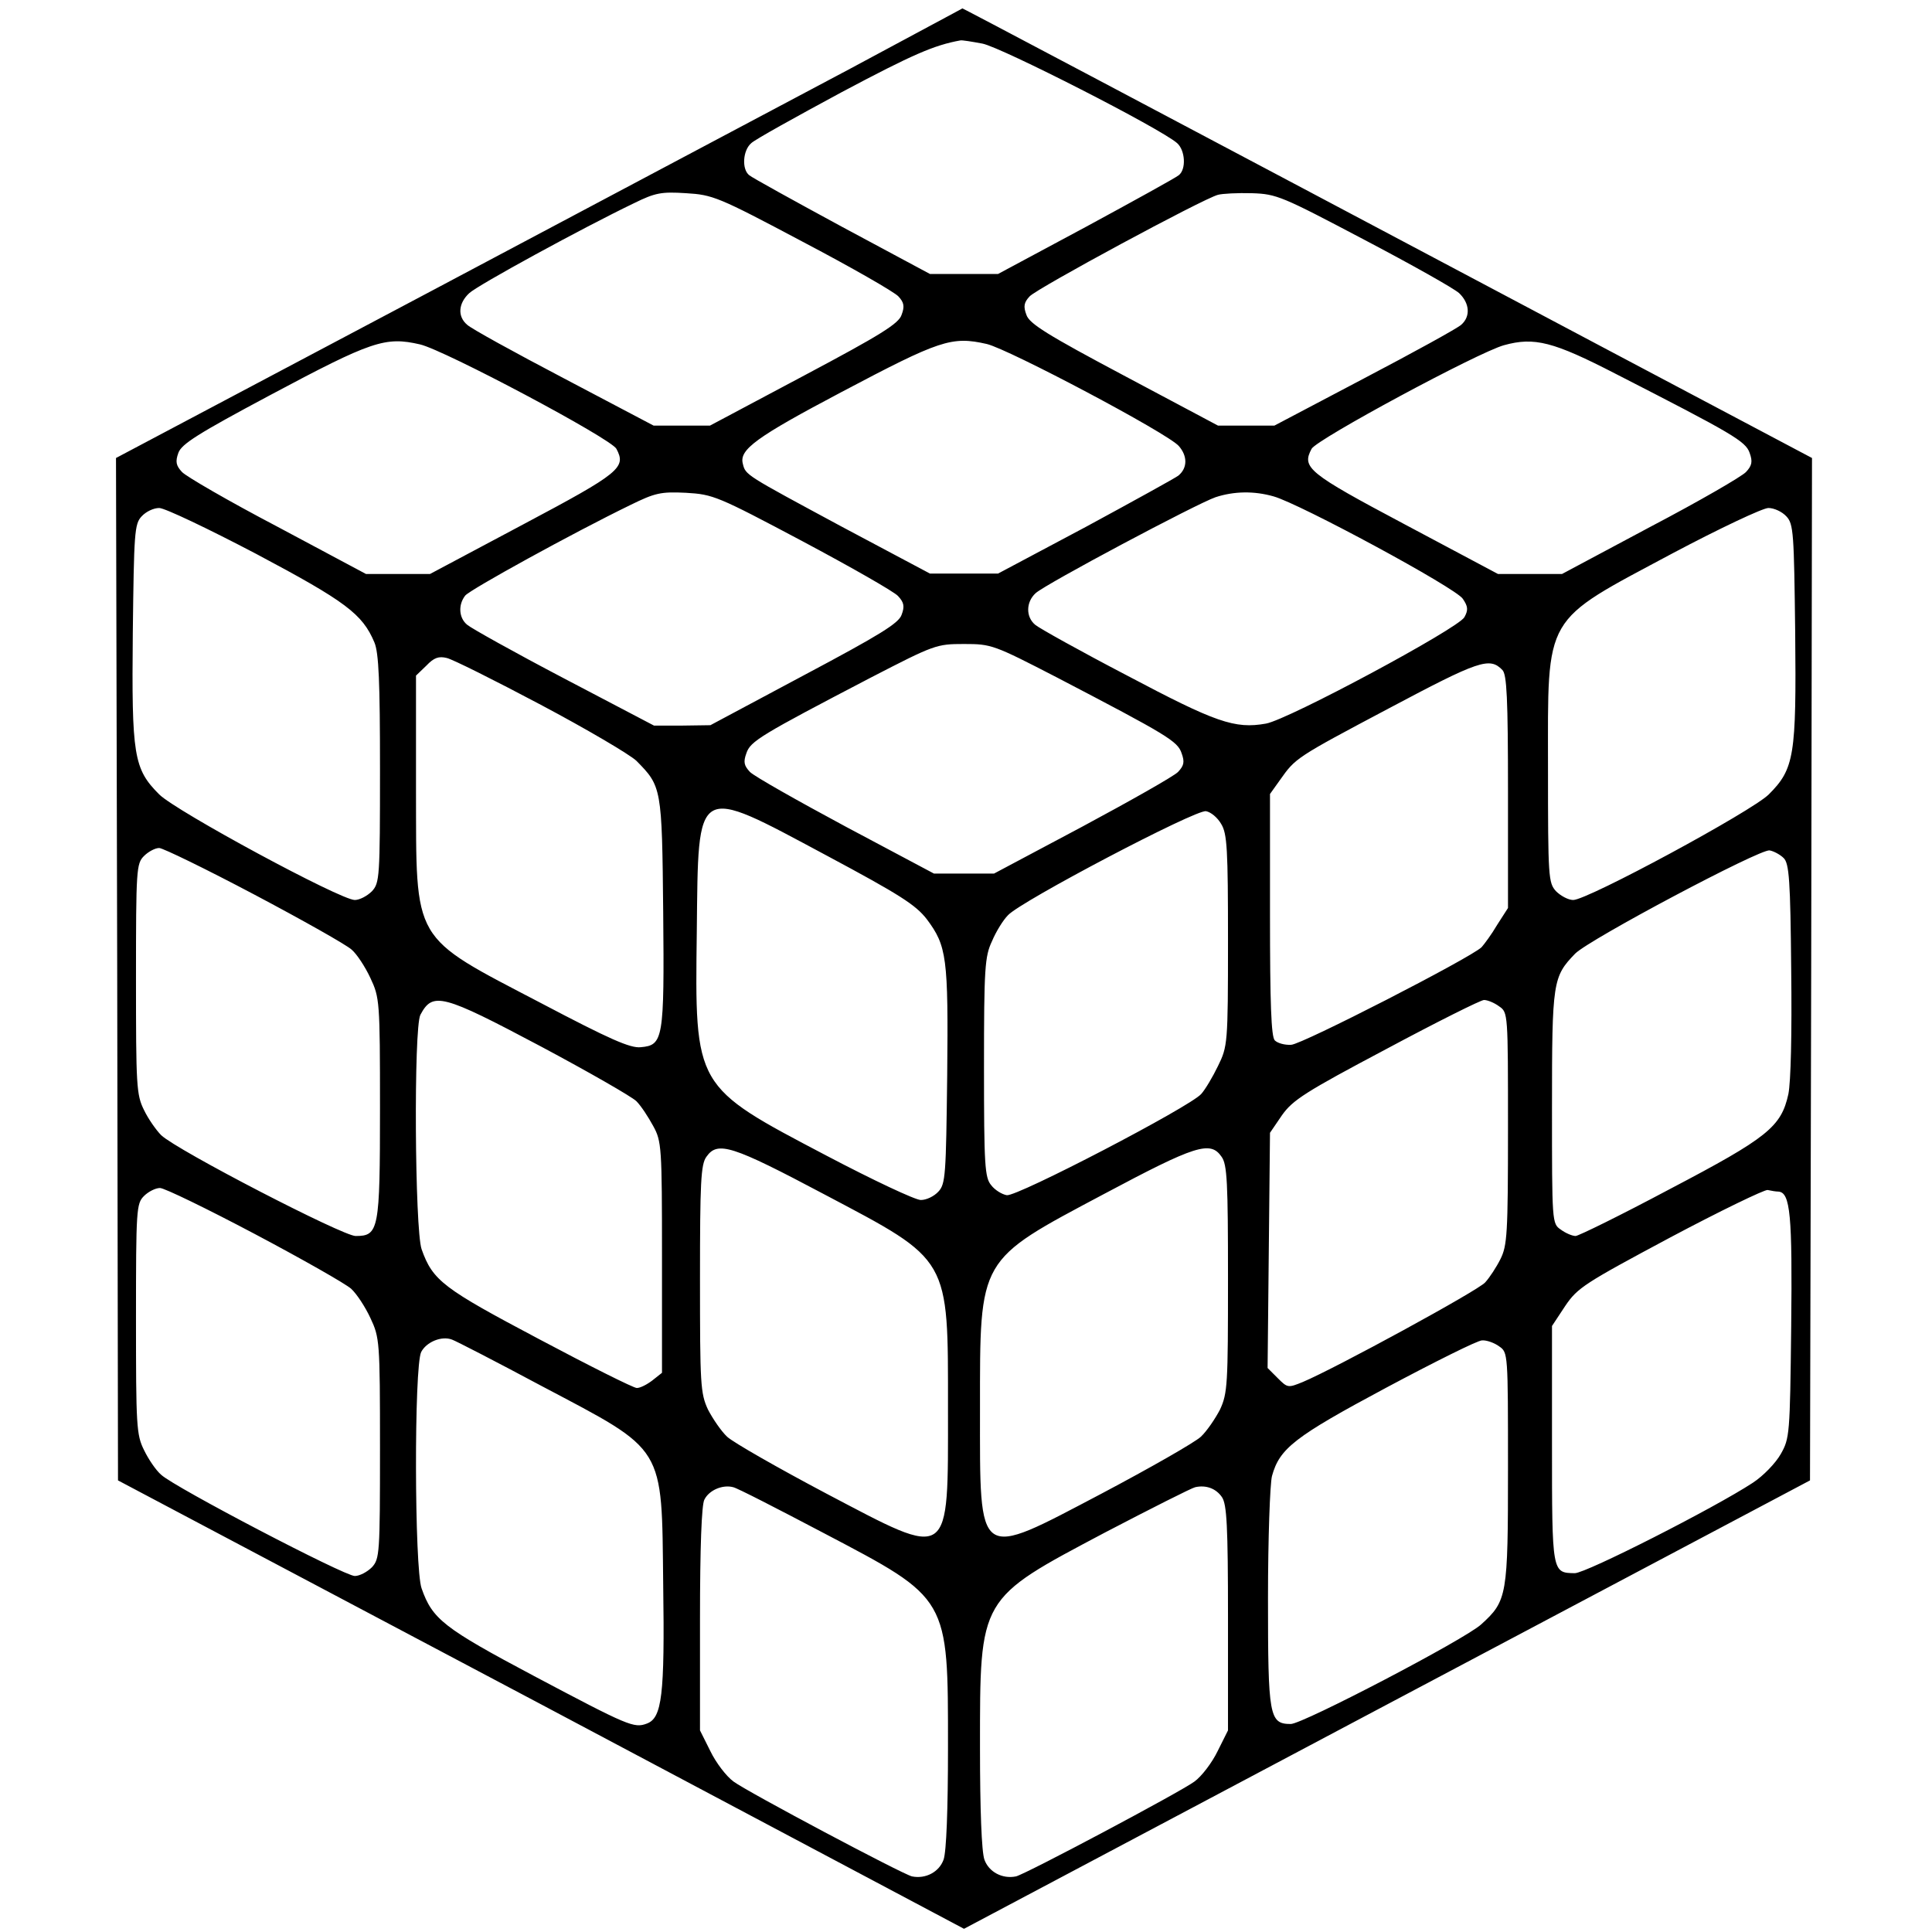 <?xml version="1.0" standalone="no"?>
<!DOCTYPE svg PUBLIC "-//W3C//DTD SVG 20010904//EN"
 "http://www.w3.org/TR/2001/REC-SVG-20010904/DTD/svg10.dtd">
<svg version="1.0" xmlns="http://www.w3.org/2000/svg"
 width="483pt" height="483pt" viewBox="0 0 483 483"
 preserveAspectRatio="xMidYMid meet">
<g transform="translate(0,483) scale(0.1,-0.1)"
fill="#000000" stroke="none">
<path d="M2125 4658 c-154 -82 -630 -334 -1057 -561 l-778 -412 3 -1278 2
-1278 1058 -560 1057 -561 1058 561 1057 560 3 1278 2 1278 -527 279 c-1226
650 -1597 846 -1597 845 -1 -1 -127 -68 -281 -151z m331 63 c47 -9 447 -213
487 -249 20 -18 23 -65 4 -80 -7 -6 -112 -64 -232 -129 l-220 -118 -85 0 -85
0 -220 118 c-120 65 -225 123 -232 129 -19 15 -16 62 5 80 9 9 112 66 227 128
177 94 230 117 296 129 4 1 28 -3 55 -8z m-450 -495 c122 -64 230 -126 240
-137 14 -15 16 -25 8 -46 -7 -22 -52 -50 -244 -152 l-235 -125 -70 0 -71 0
-224 118 c-124 65 -233 125 -242 134 -25 21 -22 54 5 79 21 20 285 164 412
225 53 26 68 29 130 25 67 -4 80 -9 291 -121z m1404 5 c118 -62 225 -122 238
-134 26 -25 29 -58 5 -79 -10 -9 -119 -69 -243 -134 l-224 -118 -71 0 -70 0
-235 125 c-192 102 -237 130 -244 152 -8 21 -6 31 8 46 18 20 433 244 471 254
11 3 49 5 85 4 62 -2 75 -8 280 -116z m-2360 -262 c61 -14 477 -235 491 -261
25 -47 10 -60 -233 -189 l-233 -124 -80 0 -80 0 -221 118 c-122 64 -229 126
-239 137 -15 16 -17 26 -9 48 8 22 49 48 229 144 255 136 288 147 375 127z
m1417 1 c55 -13 452 -223 480 -255 22 -25 22 -55 -1 -74 -6 -5 -111 -63 -231
-128 l-220 -117 -85 0 -85 0 -220 117 c-243 131 -241 129 -248 158 -9 35 33
66 247 179 246 130 275 140 363 120z m1573 -75 c291 -149 324 -168 334 -197 8
-22 6 -32 -9 -48 -10 -11 -117 -73 -239 -137 l-221 -118 -80 0 -80 0 -233 124
c-243 129 -258 142 -233 189 13 24 416 241 481 259 76 21 123 9 280 -72z
m-2034 -418 c122 -65 229 -126 239 -137 15 -16 17 -26 9 -47 -7 -21 -54 -50
-244 -151 l-234 -125 -71 -1 -70 0 -225 118 c-124 65 -233 126 -242 134 -21
17 -23 50 -5 73 12 15 270 157 412 226 63 31 77 34 140 31 68 -4 78 -8 291
-121z m1178 112 c65 -18 456 -229 473 -256 13 -19 14 -28 4 -46 -15 -28 -440
-256 -496 -266 -78 -14 -126 3 -347 120 -117 61 -221 119 -230 127 -24 20 -23
57 1 79 25 23 403 224 450 240 46 15 96 16 145 2z m-2543 -144 c224 -119 265
-150 295 -221 11 -26 14 -99 14 -317 0 -271 -1 -284 -20 -305 -12 -12 -31 -22
-43 -22 -36 0 -447 222 -489 264 -64 64 -69 97 -66 404 3 249 4 272 22 291 11
12 30 21 44 21 14 0 123 -52 243 -115z m3825 94 c18 -19 19 -42 22 -291 3
-307 -2 -340 -66 -404 -42 -42 -453 -264 -489 -264 -12 0 -31 10 -43 22 -19
21 -20 34 -20 307 0 390 -15 363 312 538 117 62 225 113 239 113 14 0 34 -9
45 -21z m-1823 -403 c276 -144 301 -159 311 -189 8 -22 6 -31 -9 -47 -11 -11
-119 -72 -240 -137 l-220 -117 -75 0 -75 0 -220 117 c-121 65 -229 126 -240
137 -15 16 -17 25 -9 47 10 30 35 45 311 189 159 82 164 84 233 84 69 0 74 -2
233 -84z m-1291 -68 c115 -61 222 -124 239 -140 63 -64 64 -66 67 -378 3 -319
0 -333 -56 -338 -26 -3 -78 20 -249 110 -327 171 -312 147 -313 536 l0 283 26
25 c19 20 31 24 51 19 14 -3 120 -56 235 -117z m2404 87 c11 -11 14 -70 14
-304 l0 -291 -27 -42 c-14 -24 -32 -48 -39 -56 -28 -27 -449 -243 -476 -244
-16 -1 -34 4 -41 11 -9 9 -12 92 -12 314 l0 302 25 35 c39 55 38 55 272 179
226 120 252 129 284 96z m-1691 -463 c185 -99 224 -124 252 -160 50 -67 54
-95 51 -391 -3 -248 -4 -271 -22 -290 -11 -12 -30 -21 -44 -21 -14 0 -120 50
-236 111 -331 174 -329 169 -324 561 4 372 -6 366 323 190z m988 78 c15 -24
17 -64 17 -292 0 -258 -1 -264 -25 -313 -13 -27 -32 -59 -42 -70 -28 -32 -460
-257 -486 -253 -12 2 -30 13 -39 25 -16 19 -18 49 -18 295 0 248 2 277 20 315
10 24 28 53 40 65 32 35 470 265 495 260 12 -2 29 -16 38 -32z m-2418 -176
c121 -64 231 -126 244 -138 13 -11 34 -43 47 -71 23 -49 24 -57 24 -325 0
-306 -3 -320 -61 -320 -32 0 -446 214 -486 252 -12 12 -32 40 -43 63 -19 38
-20 61 -20 328 0 274 1 288 20 307 11 11 28 20 38 20 9 0 116 -52 237 -116z
m3824 91 c14 -13 17 -57 19 -278 2 -165 -1 -281 -7 -312 -18 -82 -51 -109
-297 -238 -122 -65 -228 -117 -235 -117 -8 0 -25 7 -37 16 -22 15 -22 17 -22
306 0 315 2 326 58 384 36 36 462 262 486 258 11 -2 27 -11 35 -19z m-3107
-471 c120 -64 228 -126 239 -137 12 -12 30 -40 42 -62 21 -38 22 -52 22 -328
l0 -289 -24 -19 c-13 -10 -30 -19 -39 -19 -8 0 -118 55 -244 122 -240 127
-266 146 -294 225 -17 50 -20 553 -3 586 31 58 54 52 301 -79z m2396 100 c22
-15 22 -17 22 -305 0 -265 -2 -293 -19 -327 -10 -20 -27 -46 -38 -58 -17 -20
-375 -215 -456 -249 -37 -15 -38 -15 -63 10 l-25 25 3 294 3 294 30 44 c27 38
58 58 260 165 127 68 237 123 245 123 9 0 26 -7 38 -16z m-1687 -470 c316
-167 309 -155 309 -536 0 -385 10 -377 -304 -212 -121 64 -233 128 -248 142
-15 14 -36 45 -48 68 -19 41 -20 63 -20 327 0 240 2 286 16 305 28 40 63 29
295 -94z m993 94 c14 -19 16 -65 16 -305 0 -264 -1 -286 -20 -327 -12 -23 -33
-54 -48 -68 -15 -14 -127 -78 -248 -142 -314 -165 -304 -173 -304 212 0 380
-6 369 310 537 229 122 266 134 294 93z m-2417 -193 c119 -63 228 -125 241
-137 14 -13 35 -45 48 -73 23 -49 24 -57 24 -326 0 -263 -1 -276 -20 -297 -12
-12 -31 -22 -43 -22 -26 0 -451 222 -484 253 -13 11 -32 39 -43 62 -19 38 -20
61 -20 328 0 274 1 288 20 307 11 11 29 20 40 20 11 0 118 -52 237 -115z
m3809 106 c30 -2 35 -59 32 -337 -3 -271 -4 -280 -26 -319 -13 -23 -44 -55
-70 -72 -96 -63 -417 -226 -445 -226 -57 1 -57 -1 -57 322 l0 296 33 50 c31
46 49 57 262 171 126 67 236 120 244 119 9 -2 21 -4 27 -4z m-3092 -486 c312
-165 300 -145 304 -496 4 -278 -3 -334 -41 -348 -32 -12 -46 -6 -282 119 -226
120 -254 142 -281 219 -18 50 -19 555 -1 591 13 25 51 41 77 31 9 -3 110 -55
224 -116z m2394 99 c22 -15 22 -17 22 -305 0 -319 -2 -331 -67 -390 -40 -37
-446 -249 -476 -249 -54 0 -57 19 -57 315 0 148 5 286 10 305 19 69 56 98 286
221 120 64 228 118 239 118 11 1 31 -6 43 -15z m-1690 -466 c316 -166 312
-159 312 -538 0 -154 -4 -259 -11 -279 -11 -31 -45 -49 -79 -42 -23 5 -411
211 -446 237 -18 13 -44 47 -58 76 l-26 52 0 279 c0 178 4 286 11 298 12 24
46 38 72 31 10 -2 111 -54 225 -114z m997 89 c12 -18 15 -71 15 -302 l0 -281
-26 -52 c-14 -29 -40 -63 -58 -76 -35 -26 -423 -232 -446 -237 -34 -7 -68 11
-79 42 -7 20 -11 125 -11 279 0 379 -4 371 313 539 115 60 216 111 225 113 27
6 52 -3 67 -25z"/>
</g>
</svg>
